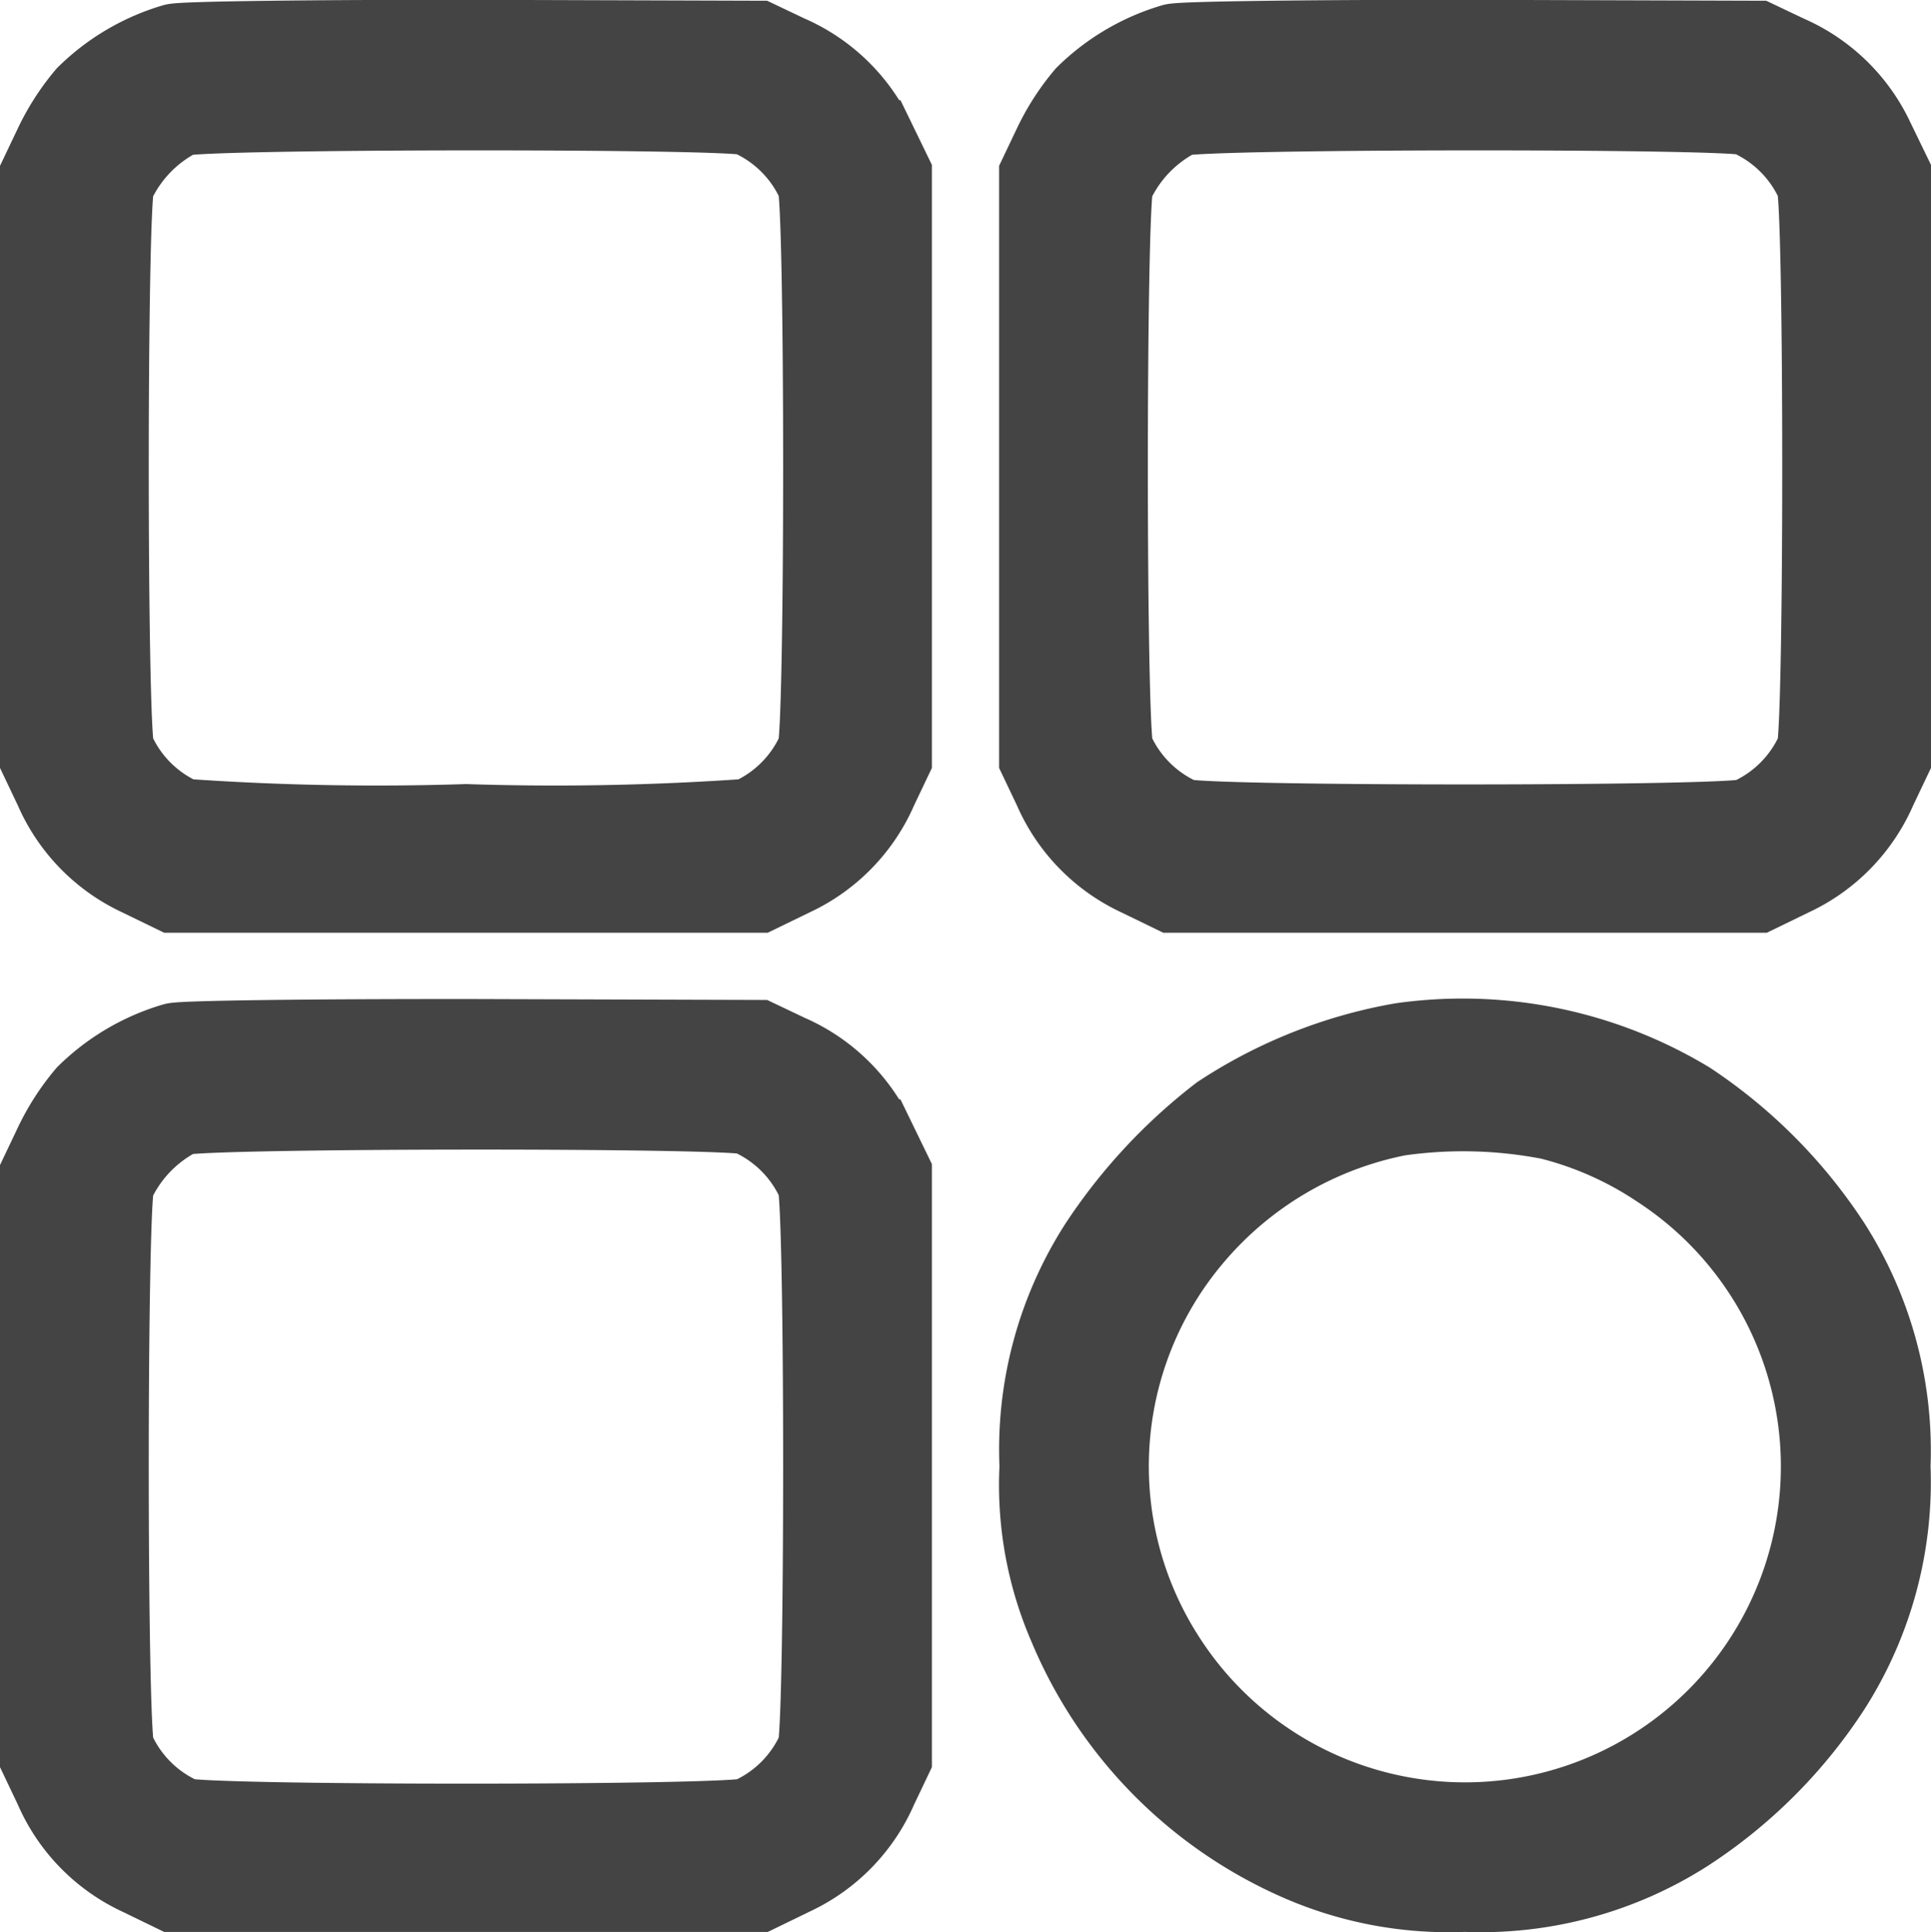 <svg xmlns="http://www.w3.org/2000/svg" width="24.14" height="24.152" viewBox="0 0 24.14 24.152">
  <g id="dashboard" transform="translate(-48 464.216)">
    <path id="Path_251" data-name="Path 251" d="M50.178-463.67a2.624,2.624,0,0,0-1.1.647,2.89,2.89,0,0,0-.4.619l-.178.374v7.3l.178.374a2.143,2.143,0,0,0,1.065,1.093l.424.206h7.316l.424-.206a2.143,2.143,0,0,0,1.065-1.093l.178-.374v-7.31l-.206-.424a2.143,2.143,0,0,0-1.093-1.065l-.374-.178-3.541-.011C51.912-463.72,50.3-463.7,50.178-463.67Zm7.182.9a1.656,1.656,0,0,1,.859.859c.095.329.095,6.741,0,7.07a1.656,1.656,0,0,1-.859.859,34.5,34.5,0,0,1-3.535.067,34.5,34.5,0,0,1-3.535-.067,1.656,1.656,0,0,1-.859-.859c-.095-.329-.095-6.741,0-7.07a1.778,1.778,0,0,1,.825-.853C50.546-462.856,57.053-462.862,57.36-462.772Z" transform="translate(0 0)" fill="#444" stroke="#444" stroke-width="1"/>
    <path id="Path_252" data-name="Path 252" d="M274.178-463.67a2.625,2.625,0,0,0-1.1.647,2.89,2.89,0,0,0-.4.619l-.178.374v7.3l.178.374a2.143,2.143,0,0,0,1.065,1.093l.424.206h7.316l.424-.206a2.143,2.143,0,0,0,1.065-1.093l.178-.374v-7.31l-.206-.424a2.143,2.143,0,0,0-1.093-1.065l-.374-.178-3.541-.011C275.912-463.72,274.3-463.7,274.178-463.67Zm7.182.9a1.656,1.656,0,0,1,.859.859c.095.329.095,6.741,0,7.07a1.656,1.656,0,0,1-.859.859c-.329.095-6.741.095-7.07,0a1.656,1.656,0,0,1-.859-.859c-.095-.329-.095-6.741,0-7.07a1.778,1.778,0,0,1,.825-.853C274.546-462.856,281.053-462.862,281.36-462.772Z" transform="translate(-211.51 0)" fill="#444" stroke="#444" stroke-width="1"/>
    <path id="Path_253" data-name="Path 253" d="M50.178-239.67a2.625,2.625,0,0,0-1.1.647,2.894,2.894,0,0,0-.4.619l-.178.374v7.3l.178.374a2.143,2.143,0,0,0,1.065,1.093l.424.206h7.316l.424-.206a2.143,2.143,0,0,0,1.065-1.093l.178-.374v-7.31l-.206-.424a2.143,2.143,0,0,0-1.093-1.065l-.374-.178-3.541-.011C51.912-239.72,50.3-239.7,50.178-239.67Zm7.182.9a1.656,1.656,0,0,1,.859.859c.095.329.095,6.741,0,7.07a1.656,1.656,0,0,1-.859.859c-.329.095-6.741.095-7.07,0a1.656,1.656,0,0,1-.859-.859c-.095-.329-.095-6.741,0-7.07a1.778,1.778,0,0,1,.825-.853C50.546-238.856,57.053-238.862,57.36-238.772Z" transform="translate(0 -211.51)" fill="#444" stroke="#444" stroke-width="1"/>
    <path id="Path_254" data-name="Path 254" d="M277.12-239.826a6,6,0,0,0-2.264.9,6.716,6.716,0,0,0-1.517,1.634,4.722,4.722,0,0,0-.742,2.76,4.43,4.43,0,0,0,.362,2,5.526,5.526,0,0,0,2.838,2.911,4.66,4.66,0,0,0,2.119.407,4.763,4.763,0,0,0,2.76-.742,6.141,6.141,0,0,0,1.818-1.818,4.772,4.772,0,0,0,.742-2.76,4.78,4.78,0,0,0-.742-2.76,6.237,6.237,0,0,0-1.784-1.8A5.46,5.46,0,0,0,277.12-239.826Zm1.857.959a4.361,4.361,0,0,1,1.355.6,4.448,4.448,0,0,1,.73,6.881,4.448,4.448,0,0,1-6.881-.73,4.435,4.435,0,0,1,.335-5.286,4.5,4.5,0,0,1,2.565-1.511A5.691,5.691,0,0,1,278.977-238.867Z" transform="translate(-211.602 -211.354)" fill="#444" stroke="#444" stroke-width="1"/>
  </g>
</svg>
